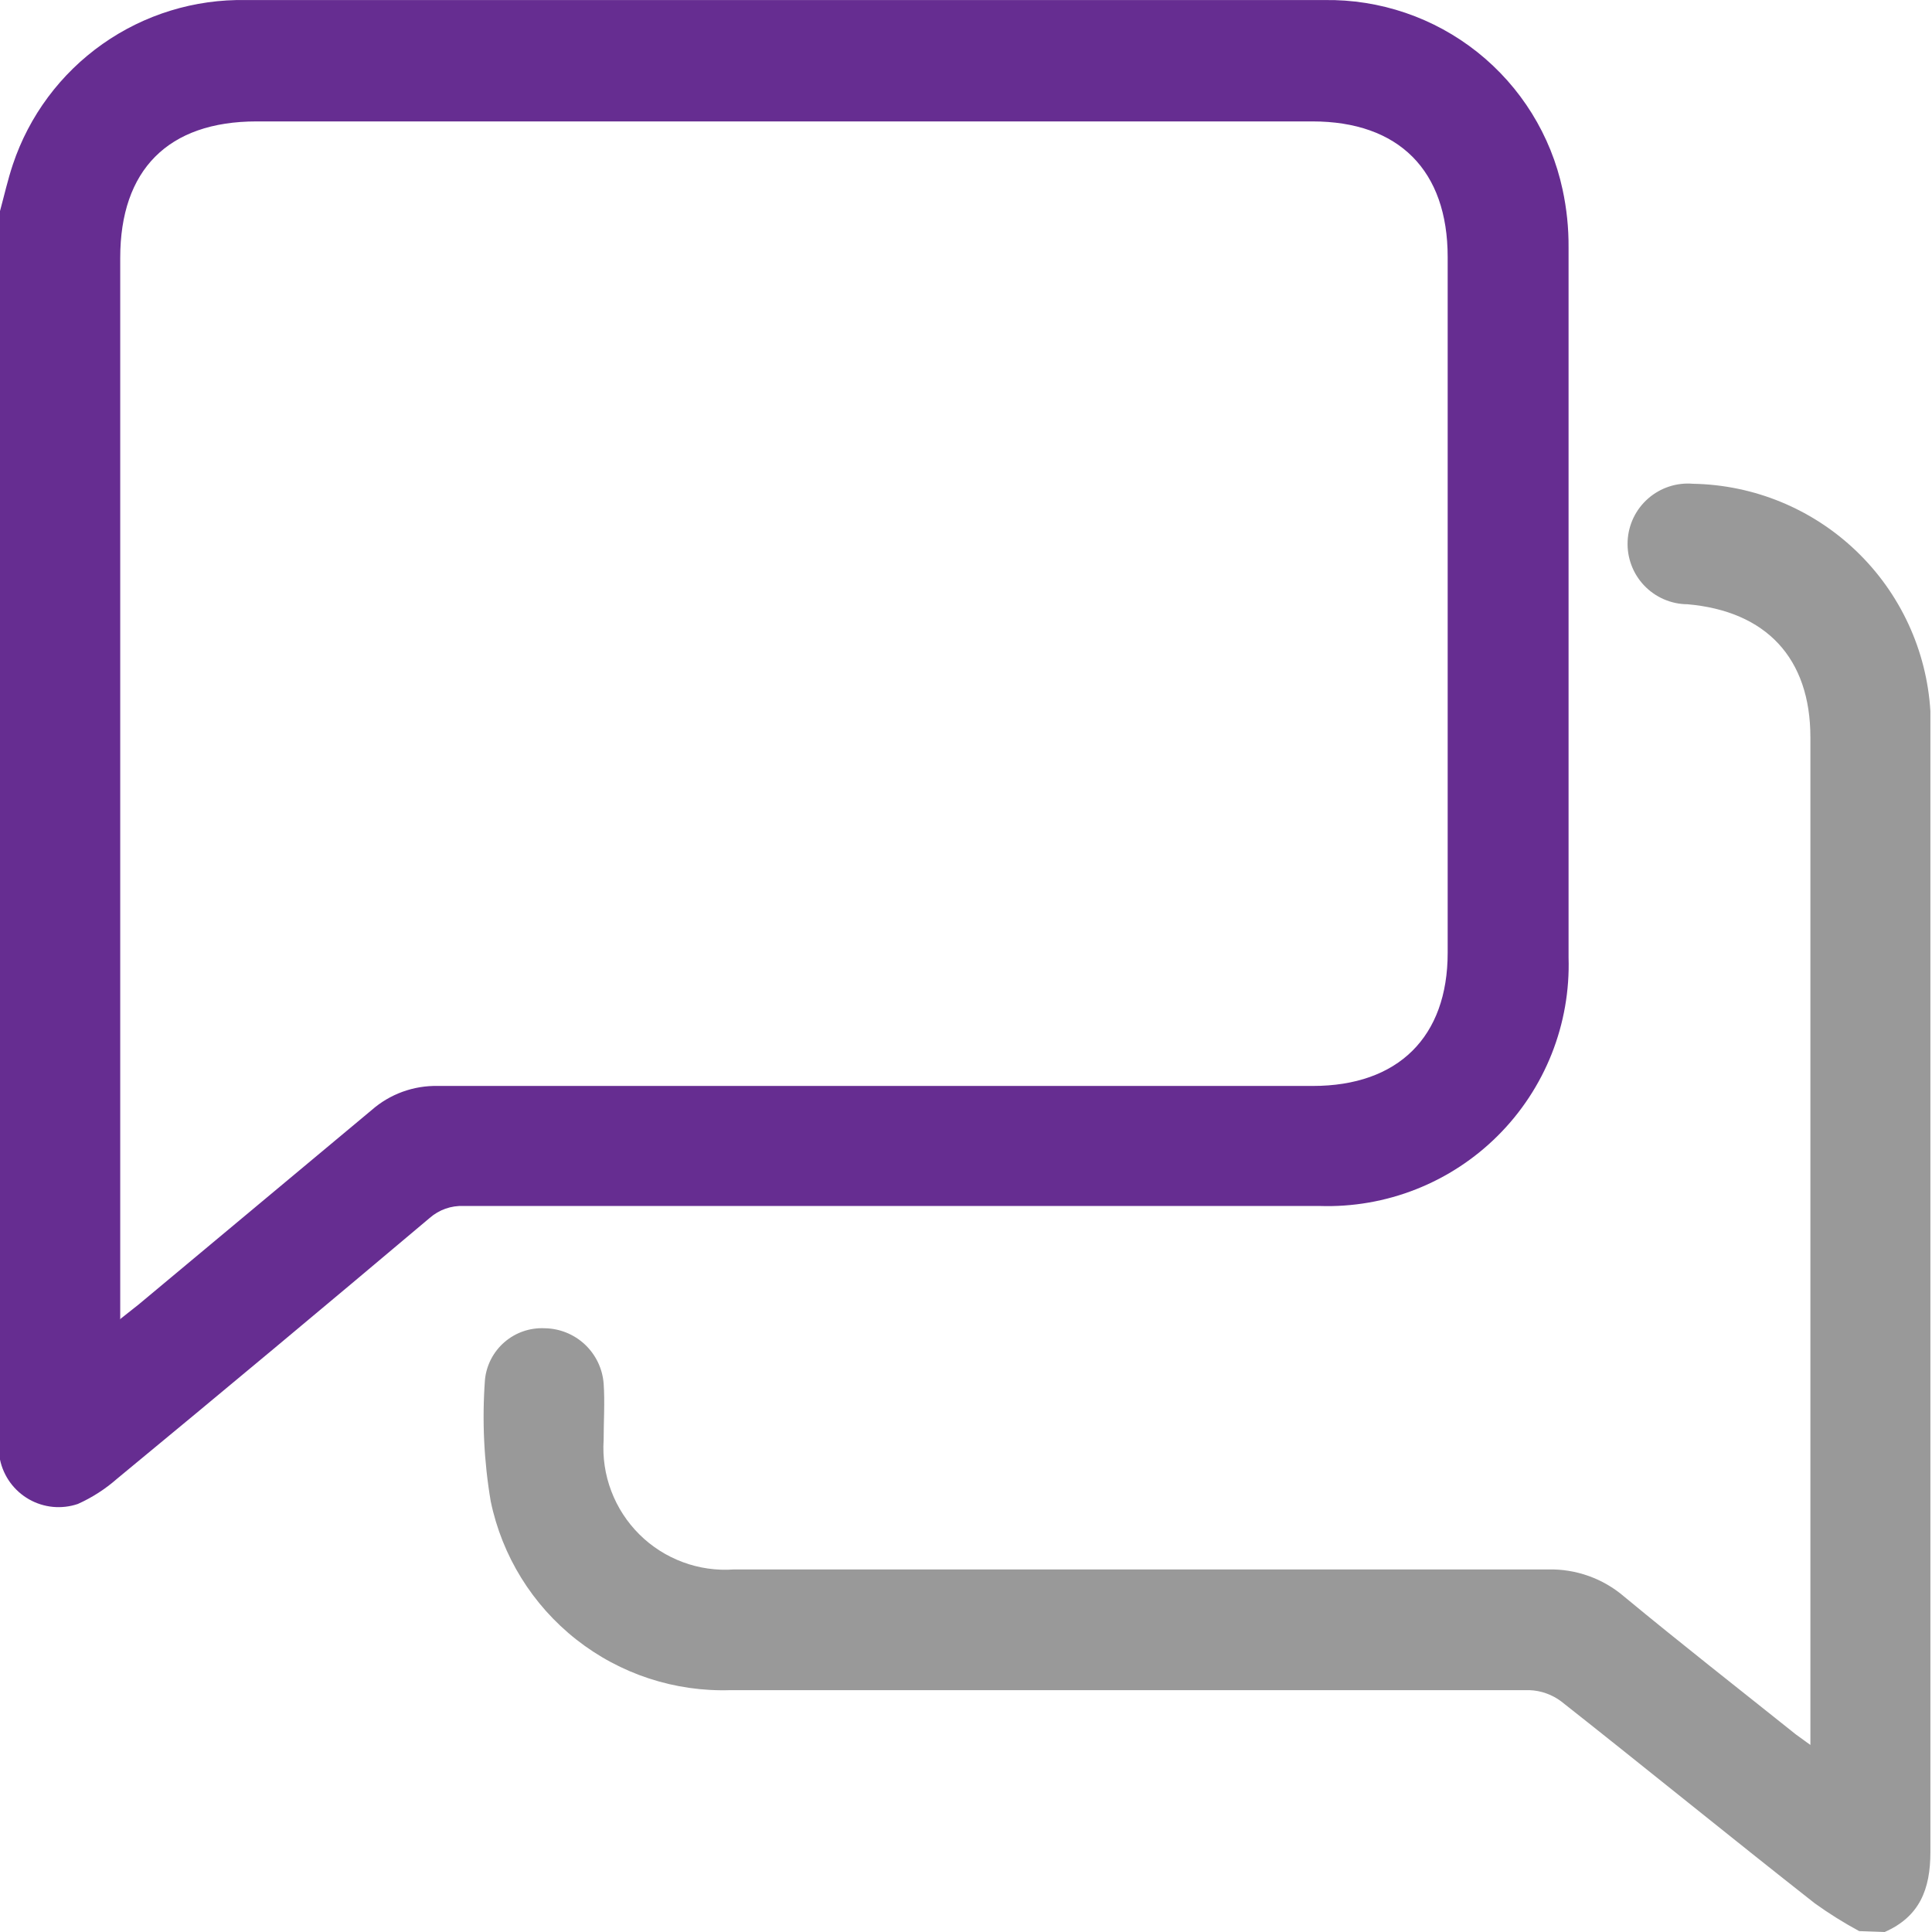 <svg width="70" height="70" viewBox="0 0 70 70" fill="none" xmlns="http://www.w3.org/2000/svg">
<path d="M0 7.647C0.153 7.084 0.281 6.513 0.466 5.959C1.056 4.195 2.194 2.667 3.714 1.595C5.233 0.524 7.055 -0.035 8.914 0.002C16.763 0.002 24.619 0.002 32.479 0.002C37.647 0.002 42.815 0.002 47.983 0.002C49.994 -0.03 51.954 0.637 53.528 1.889C55.102 3.141 56.193 4.9 56.615 6.867C56.764 7.556 56.837 8.26 56.832 8.965C56.832 17.541 56.832 26.116 56.832 34.691C56.869 35.885 56.661 37.073 56.221 38.183C55.78 39.294 55.117 40.302 54.272 41.145C53.427 41.989 52.418 42.651 51.307 43.089C50.197 43.528 49.008 43.734 47.814 43.695C37.478 43.695 27.14 43.695 16.798 43.695C16.348 43.676 15.907 43.831 15.568 44.129C11.818 47.291 8.043 50.44 4.244 53.575C3.818 53.95 3.339 54.259 2.821 54.491C2.531 54.59 2.222 54.626 1.917 54.597C1.612 54.568 1.316 54.474 1.049 54.322C0.783 54.17 0.551 53.963 0.37 53.715C0.19 53.467 0.063 53.184 0 52.883V7.647ZM4.372 47.779L5.023 47.264C7.836 44.917 10.649 42.569 13.463 40.222C14.128 39.637 14.989 39.325 15.874 39.346C26.446 39.346 37.009 39.346 47.565 39.346C50.66 39.346 52.452 37.569 52.452 34.522V9.311C52.452 6.176 50.684 4.399 47.549 4.399H9.299C6.084 4.399 4.356 6.16 4.356 9.343V47.811L4.372 47.779Z" fill="#662D91"/>
<path d="M67.362 69.968C66.805 69.667 66.269 69.332 65.755 68.963C62.684 66.551 59.638 64.067 56.568 61.647C56.233 61.395 55.829 61.252 55.411 61.237C45.766 61.237 36.121 61.237 26.476 61.237C24.453 61.304 22.471 60.655 20.88 59.403C19.289 58.151 18.191 56.378 17.78 54.396C17.533 52.941 17.463 51.462 17.571 49.99C17.623 49.462 17.877 48.974 18.28 48.626C18.682 48.279 19.202 48.1 19.733 48.125C20.275 48.132 20.794 48.341 21.19 48.711C21.586 49.082 21.829 49.587 21.871 50.127C21.919 50.802 21.871 51.494 21.871 52.177C21.83 52.806 21.924 53.436 22.148 54.025C22.371 54.614 22.718 55.149 23.165 55.593C23.611 56.037 24.148 56.38 24.739 56.599C25.329 56.819 25.96 56.909 26.589 56.864C36.426 56.864 46.261 56.864 56.094 56.864C57.099 56.841 58.078 57.19 58.843 57.845C60.892 59.541 62.99 61.181 65.072 62.845L65.594 63.223V26.717C65.594 23.839 63.986 22.143 61.141 21.893C60.847 21.892 60.556 21.83 60.286 21.713C60.016 21.596 59.772 21.425 59.569 21.212C59.367 20.998 59.209 20.746 59.107 20.47C59.004 20.194 58.958 19.9 58.972 19.606C58.985 19.312 59.058 19.024 59.185 18.758C59.313 18.493 59.493 18.256 59.715 18.062C59.936 17.868 60.194 17.721 60.474 17.629C60.754 17.537 61.049 17.503 61.342 17.528C63.55 17.567 65.661 18.436 67.255 19.964C68.849 21.491 69.809 23.564 69.942 25.768C69.942 26.13 69.942 26.5 69.942 26.862C69.942 40.26 69.942 53.675 69.942 67.106C69.942 68.457 69.548 69.445 68.286 70L67.362 69.968Z" fill="#999999"/>
</svg>
